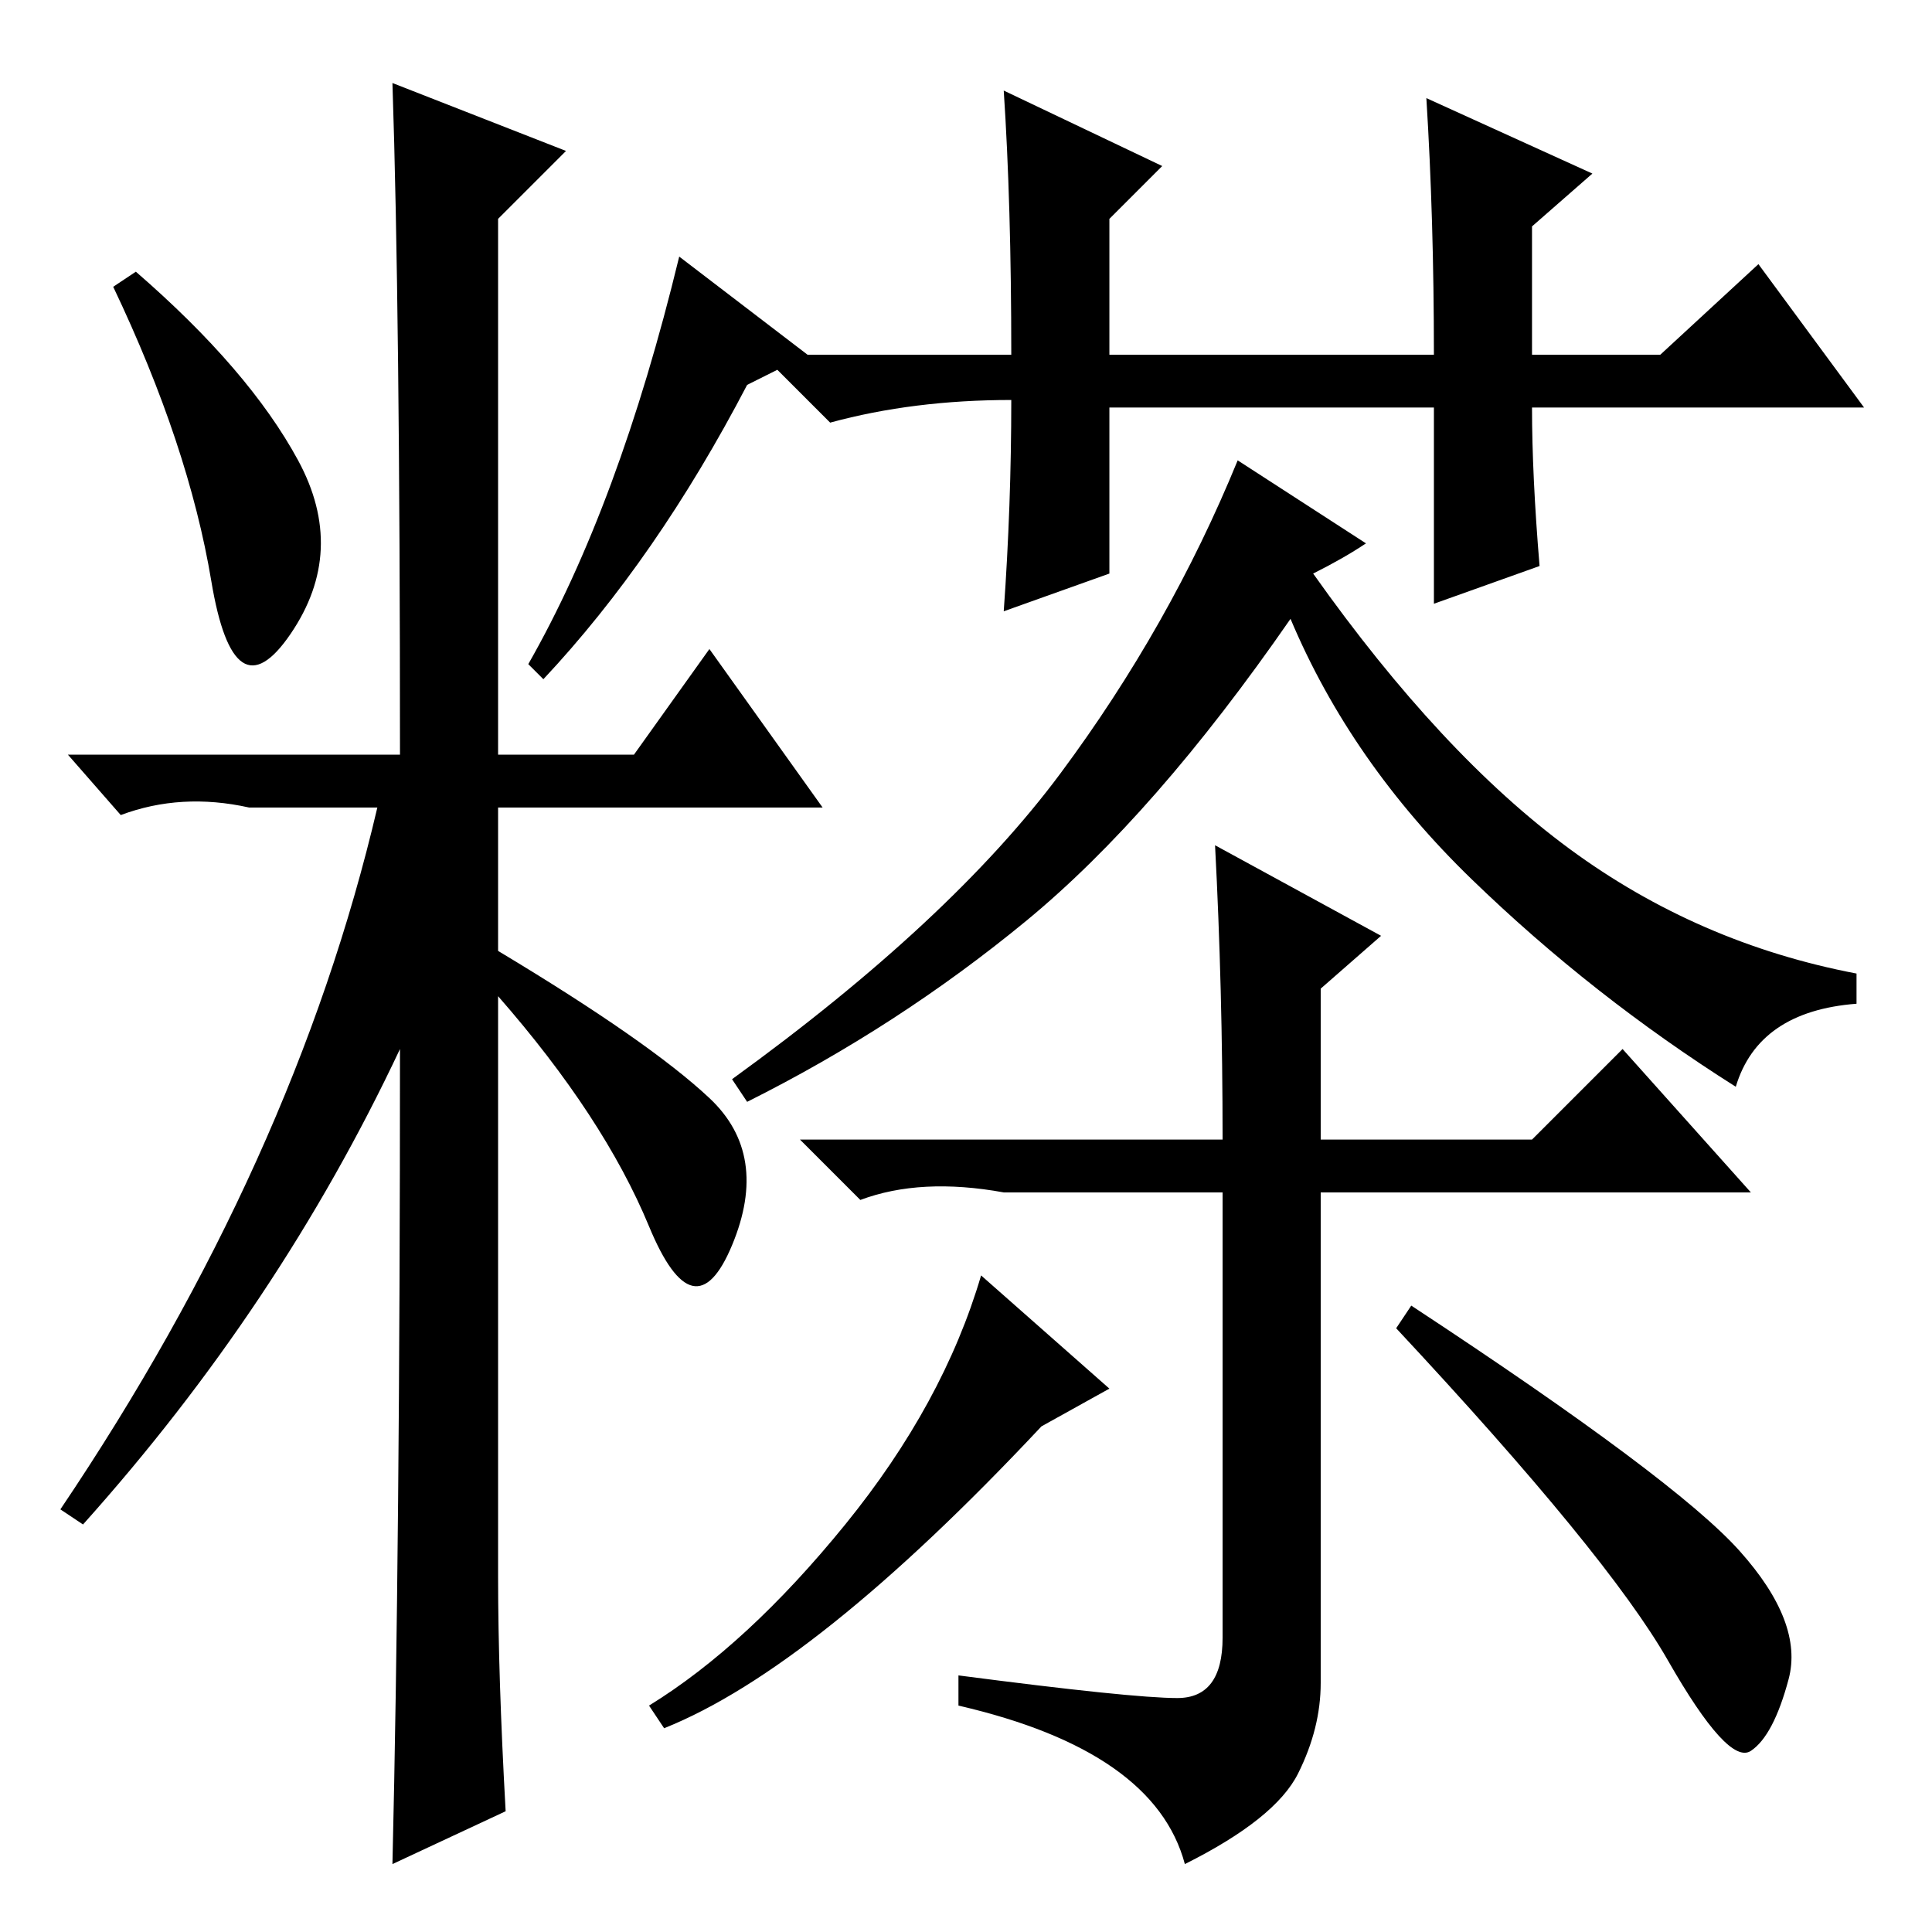 <?xml version="1.0" standalone="no"?>
<!DOCTYPE svg PUBLIC "-//W3C//DTD SVG 1.1//EN" "http://www.w3.org/Graphics/SVG/1.1/DTD/svg11.dtd" >
<svg xmlns="http://www.w3.org/2000/svg" xmlns:xlink="http://www.w3.org/1999/xlink" version="1.1" viewBox="0 -36 256 256">
  <g transform="matrix(1 0 0 -1 0 220)">
   <path fill="currentColor"
d="M39.5 195q6.5 -12 -1 -23t-10.5 7t-13 39l3 2q15 -13 21.5 -25zM52 245l23 -9l-9 -9v-71h18l10 14l15 -21h-43v-19q20 -12 28 -19.5t3 -19.5t-11 2.5t-20 30.5v-77q0 -13 1 -31l-15 -7q1 42 1 108q-16 -34 -42 -63l-3 2q31 46 42 93h-17q-9 2 -17 -1l-7 8h44q0 59 -1 89z
M99 205q-12 -23 -27 -39l-2 2q12 21 20 54l17 -13zM134 203q-13 0 -24 -3l-9 9h33q0 20 -1 35l21 -10l-7 -7v-18h43q0 18 -1 34l22 -10l-8 -7v-17h17l13 12l14 -19h-44q0 -9 1 -21l-14 -5v26h-43v-22l-14 -5q1 14 1 28zM174 180q17 -24 34 -36.5t38 -16.5v-4q-13 -1 -16 -11
q-19 12 -35 27.5t-24 34.5q-18 -26 -35 -40t-37 -24l-2 3q29 21 43.5 40.5t23.5 41.5l17 -11q-3 -2 -7 -4zM156 31q6 0 6 8v59h-29q-11 2 -19 -1l-8 8h56q0 20 -1 39l22 -12l-8 -7v-20h28l12 12l17 -19h-57v-65q0 -6 -3 -12t-15 -12q-4 15 -30 21v4q23 -3 29 -3zM147 72
l-9 -5q-30 -32 -50 -40l-2 3q13 8 26 24t18 33zM230.5 50.5q8.5 -9.5 6.5 -17t-5 -9.5t-11 12t-36 44l2 3q35 -23 43.5 -32.5z" />
  </g>

</svg>
